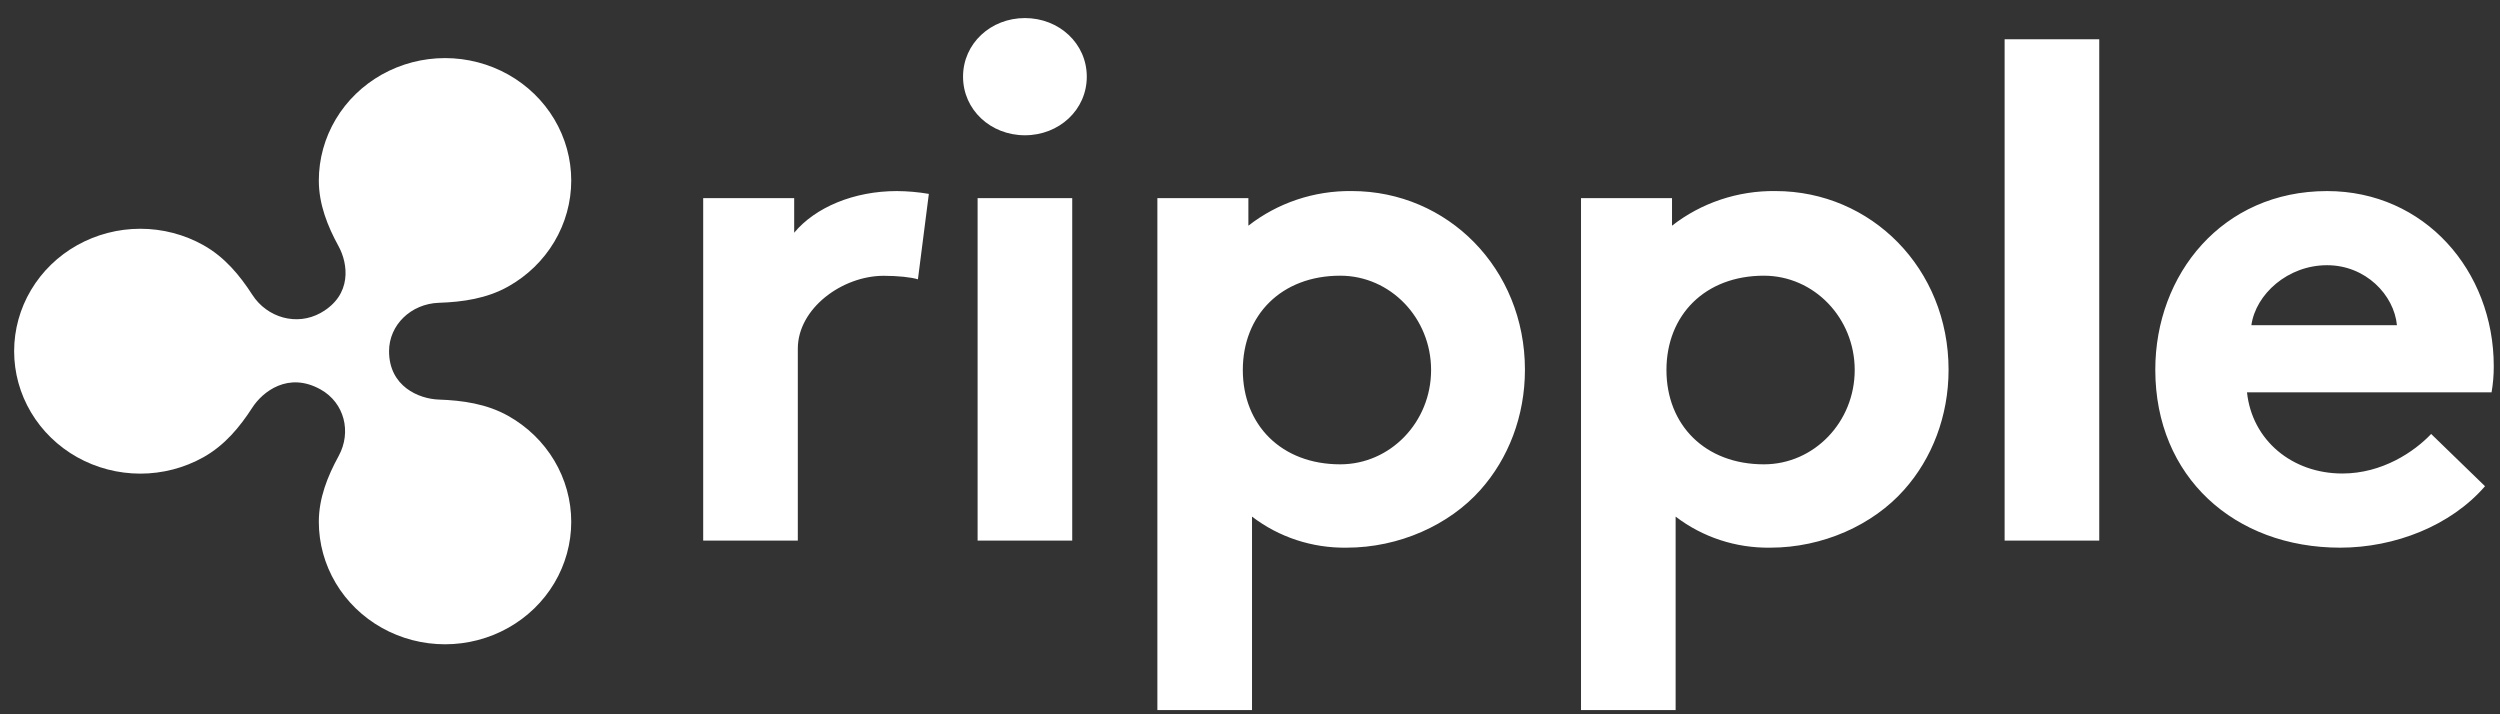 <svg width="119" height="34" viewBox="0 0 119 34" fill="none" xmlns="http://www.w3.org/2000/svg">
<rect x="0" y="0" width="119" height="34" fill="#333333" stroke="none"/>
<g clip-path="url(#clip0_133_843)">
<path d="M43.693 13.296C43.381 13.195 42.723 13.128 42.065 13.128C40.09 13.128 37.976 14.68 37.976 16.596V25.733H33.472V9.431H37.803V11.078C38.808 9.868 40.644 9.095 42.688 9.095C43.2 9.098 43.709 9.143 44.213 9.229L43.693 13.296ZM48.786 0.86C50.414 0.86 51.731 2.07 51.731 3.65C51.731 5.229 50.414 6.439 48.786 6.439C47.157 6.439 45.841 5.23 45.841 3.65C45.841 2.07 47.158 0.86 48.786 0.86ZM51.038 25.733H46.534V9.431H51.038V25.733H51.038ZM64.343 9.094C62.555 9.072 60.816 9.655 59.423 10.743V9.431H55.091V33.799H59.596V24.59C60.877 25.572 62.468 26.094 64.1 26.069C66.595 26.069 68.985 24.993 70.475 23.312C71.792 21.833 72.587 19.817 72.587 17.599C72.587 12.792 68.915 9.094 64.343 9.094ZM63.795 22.102C60.997 22.102 59.158 20.229 59.158 17.613C59.158 14.996 60.997 13.123 63.795 13.123C66.183 13.123 68.12 15.134 68.12 17.613C68.12 20.092 66.183 22.102 63.795 22.102L63.795 22.102ZM99.924 25.733H95.42V1.868H99.924L99.924 25.733ZM118.287 23.144C116.658 25.027 113.991 26.069 111.392 26.069C106.368 26.069 102.592 22.708 102.592 17.599C102.592 13.061 105.779 9.095 110.769 9.095C115.411 9.095 118.703 12.893 118.703 17.43C118.705 17.847 118.67 18.263 118.599 18.674H106.957C107.2 20.96 109.106 22.539 111.496 22.539C113.402 22.539 114.926 21.497 115.723 20.657L118.287 23.144ZM114.095 15.481C113.956 14.036 112.605 12.624 110.768 12.624C108.898 12.624 107.373 14.002 107.165 15.481H114.095ZM84.507 9.094C82.72 9.072 80.98 9.655 79.588 10.743V9.431H75.256V33.799H79.76V24.59C81.041 25.572 82.632 26.094 84.265 26.069C86.76 26.069 89.15 24.993 90.639 23.312C91.957 21.833 92.752 19.817 92.752 17.599C92.752 12.792 89.08 9.094 84.507 9.094ZM83.96 22.102C81.162 22.102 79.323 20.229 79.323 17.613C79.323 14.996 81.162 13.123 83.96 13.123C86.348 13.123 88.284 15.134 88.284 17.613C88.284 20.092 86.348 22.102 83.96 22.102V22.102Z" fill="white"/>
<path d="M24.187 19.794C23.17 19.224 22.025 19.059 20.891 19.02C19.939 18.988 18.519 18.396 18.519 16.717C18.519 15.466 19.565 14.458 20.891 14.413C22.026 14.375 23.171 14.21 24.187 13.64C25.101 13.129 25.859 12.393 26.386 11.507C26.913 10.621 27.191 9.616 27.191 8.593C27.191 7.57 26.913 6.565 26.386 5.679C25.859 4.793 25.1 4.058 24.187 3.546C23.274 3.035 22.238 2.765 21.183 2.765C20.129 2.765 19.093 3.035 18.18 3.546C17.267 4.058 16.508 4.793 15.981 5.679C15.454 6.565 15.176 7.57 15.176 8.593C15.176 9.723 15.59 10.762 16.118 11.725C16.563 12.536 16.787 14.04 15.264 14.894C14.13 15.529 12.716 15.127 12.009 14.03C11.412 13.103 10.692 12.235 9.683 11.67C8.77 11.158 7.734 10.889 6.68 10.889C5.625 10.889 4.589 11.159 3.676 11.67C2.763 12.181 2.005 12.917 1.478 13.803C0.95 14.689 0.673 15.694 0.673 16.717C0.673 17.74 0.95 18.745 1.478 19.631C2.005 20.517 2.763 21.252 3.676 21.764C4.589 22.275 5.625 22.544 6.68 22.545C7.734 22.545 8.77 22.275 9.683 21.764C10.692 21.199 11.412 20.331 12.009 19.405C12.498 18.645 13.722 17.676 15.264 18.54C16.395 19.174 16.745 20.564 16.118 21.709C15.59 22.673 15.176 23.712 15.176 24.84C15.176 25.863 15.454 26.868 15.981 27.754C16.508 28.64 17.267 29.376 18.18 29.887C19.093 30.399 20.129 30.668 21.183 30.668C22.238 30.668 23.274 30.399 24.187 29.887C25.1 29.376 25.859 28.64 26.386 27.754C26.913 26.868 27.191 25.863 27.191 24.84C27.191 23.817 26.913 22.812 26.386 21.927C25.858 21.041 25.1 20.305 24.187 19.794H24.187Z" fill="white"/>
</g>
<defs>
<clipPath id="clip0_133_843">
<rect width="118.03" height="32.939" fill="white" transform="translate(0.673 0.86)"/>
</clipPath>
</defs>
</svg>
